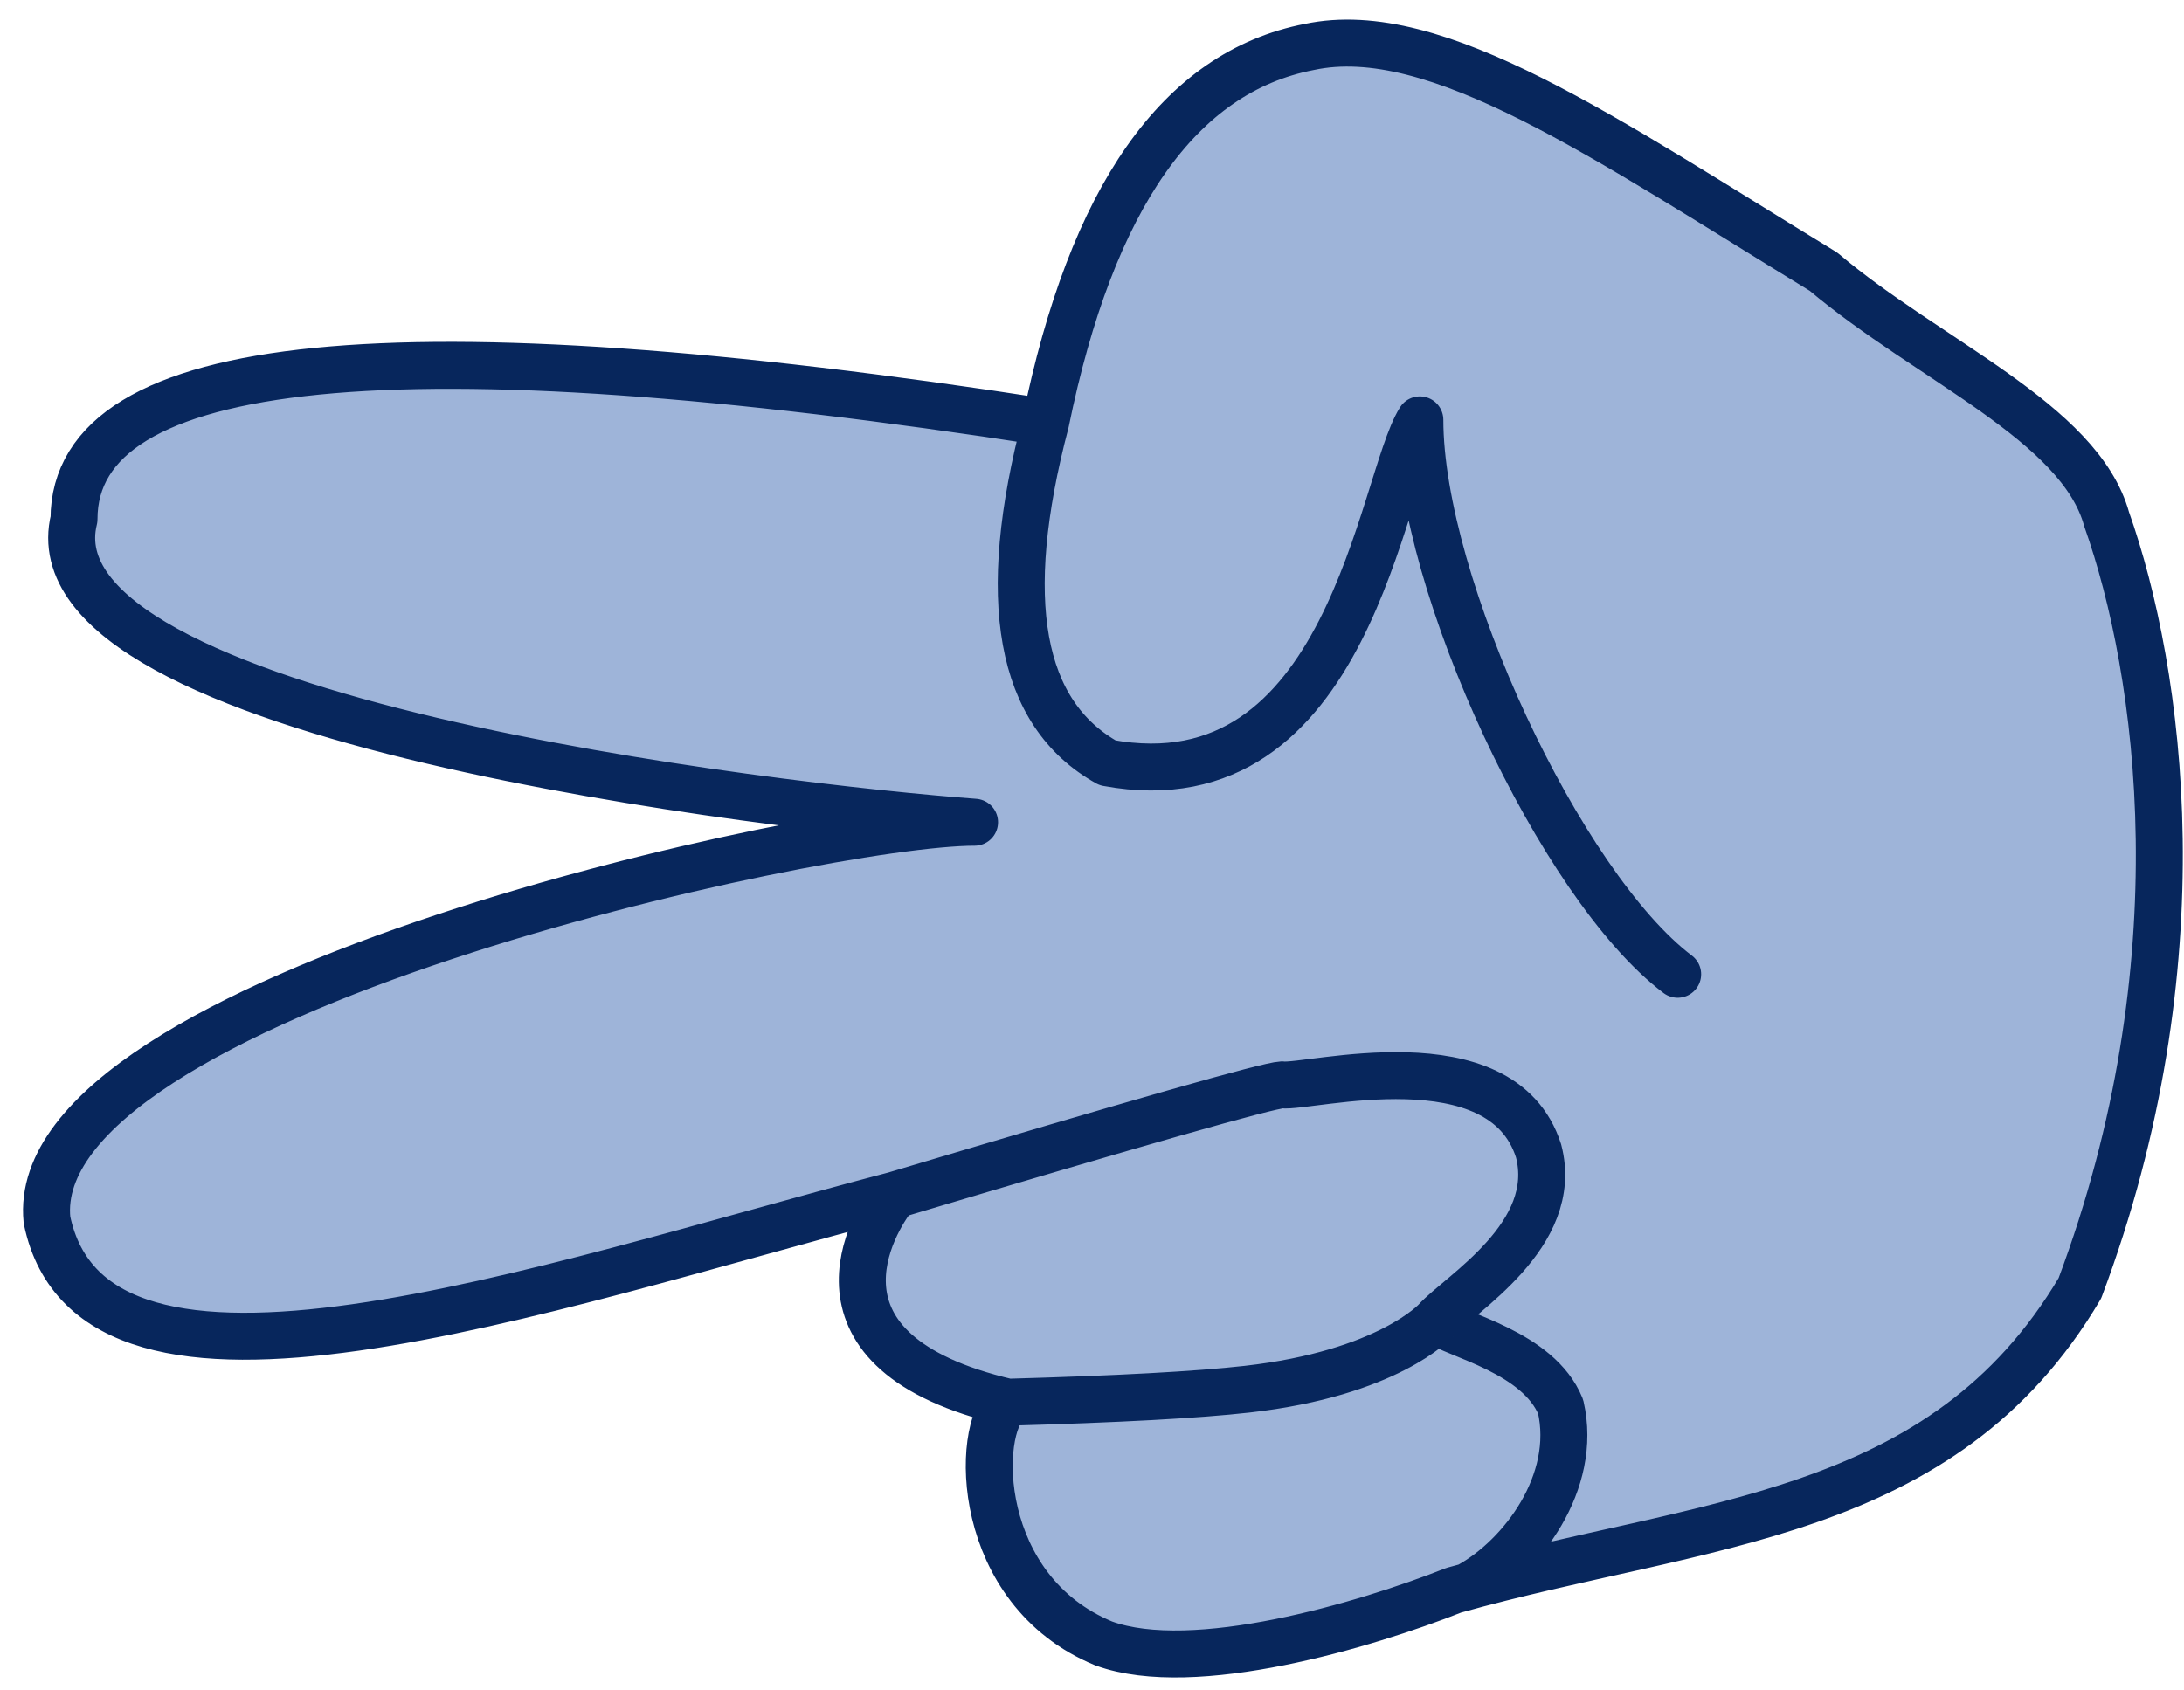 <?xml version="1.0" encoding="UTF-8"?>
<svg width="93px" height="72px" viewBox="0 0 93 72" version="1.1" xmlns="http://www.w3.org/2000/svg" xmlns:xlink="http://www.w3.org/1999/xlink">
    <title>scissors</title>
    <g id="Page-1" stroke="none" stroke-width="1" fill="none" fill-rule="evenodd">
        <g id="Artboard" transform="translate(-213, -145)">
            <g id="scissors" transform="translate(214.98, 146.835)">
                <path d="M42.547,16.151 C14.963,11.876 1.171,13.252 1.171,20.279 C-0.932,28.848 31.105,32.56 39.519,33.186 C32.912,33.186 -0.932,40.571 0.02,50.124 C2.016,59.781 21.027,53.035 36.118,49.068 C35.219,50.161 31.782,55.756 40.941,57.89 C39.519,59.043 39.519,65.897 45.02,68.165 C48.851,69.56 56.173,67.383 59.927,65.897 C70.533,62.927 80.738,62.927 86.586,53.035 C91.781,39.202 90.02,26.765 87.725,20.279 C86.586,16.151 80.139,13.519 75.67,9.738 C66.383,4.07 59.169,-0.985 53.773,0.165 C48.248,1.234 44.506,6.563 42.547,16.151 Z" id="scissors-bk" fill="#9EB4D9"></path>
                <path d="M42.547,16.151 C40.549,23.725 41.427,28.56 45.181,30.656 C55.483,32.56 56.814,18.715 58.481,16.048 C58.481,23.059 64.482,35.902 69.459,39.662 M36.118,49.068 C46.5,45.967 51.998,44.401 52.613,44.372 C53.737,44.517 61.964,42.257 63.536,47.184 C64.477,50.771 60.178,53.281 59.154,54.417 C60.017,55.036 63.536,55.756 64.477,58.082 C65.216,61.297 62.824,64.461 60.579,65.7 M59.154,54.417 C59.154,54.417 57.127,56.658 51.128,57.335 C49.016,57.574 45.62,57.759 40.941,57.89 M42.547,16.151 C14.963,11.876 1.171,13.252 1.171,20.279 C-0.932,28.848 31.105,32.56 39.519,33.186 C32.912,33.186 -0.932,40.571 0.02,50.124 C2.016,59.781 21.027,53.035 36.118,49.068 C35.219,50.161 31.782,55.756 40.941,57.89 C39.519,59.043 39.519,65.897 45.02,68.165 C48.851,69.56 56.173,67.383 59.927,65.897 C70.533,62.927 80.738,62.927 86.586,53.035 C91.781,39.202 90.02,26.765 87.725,20.279 C86.586,16.151 80.139,13.519 75.67,9.738 C66.383,4.07 59.169,-0.985 53.773,0.165 C48.248,1.234 44.506,6.563 42.547,16.151 Z" stroke="#07265C" stroke-width="2" stroke-linecap="round" stroke-linejoin="round"></path>
            </g>
        </g>
    </g>
</svg>
